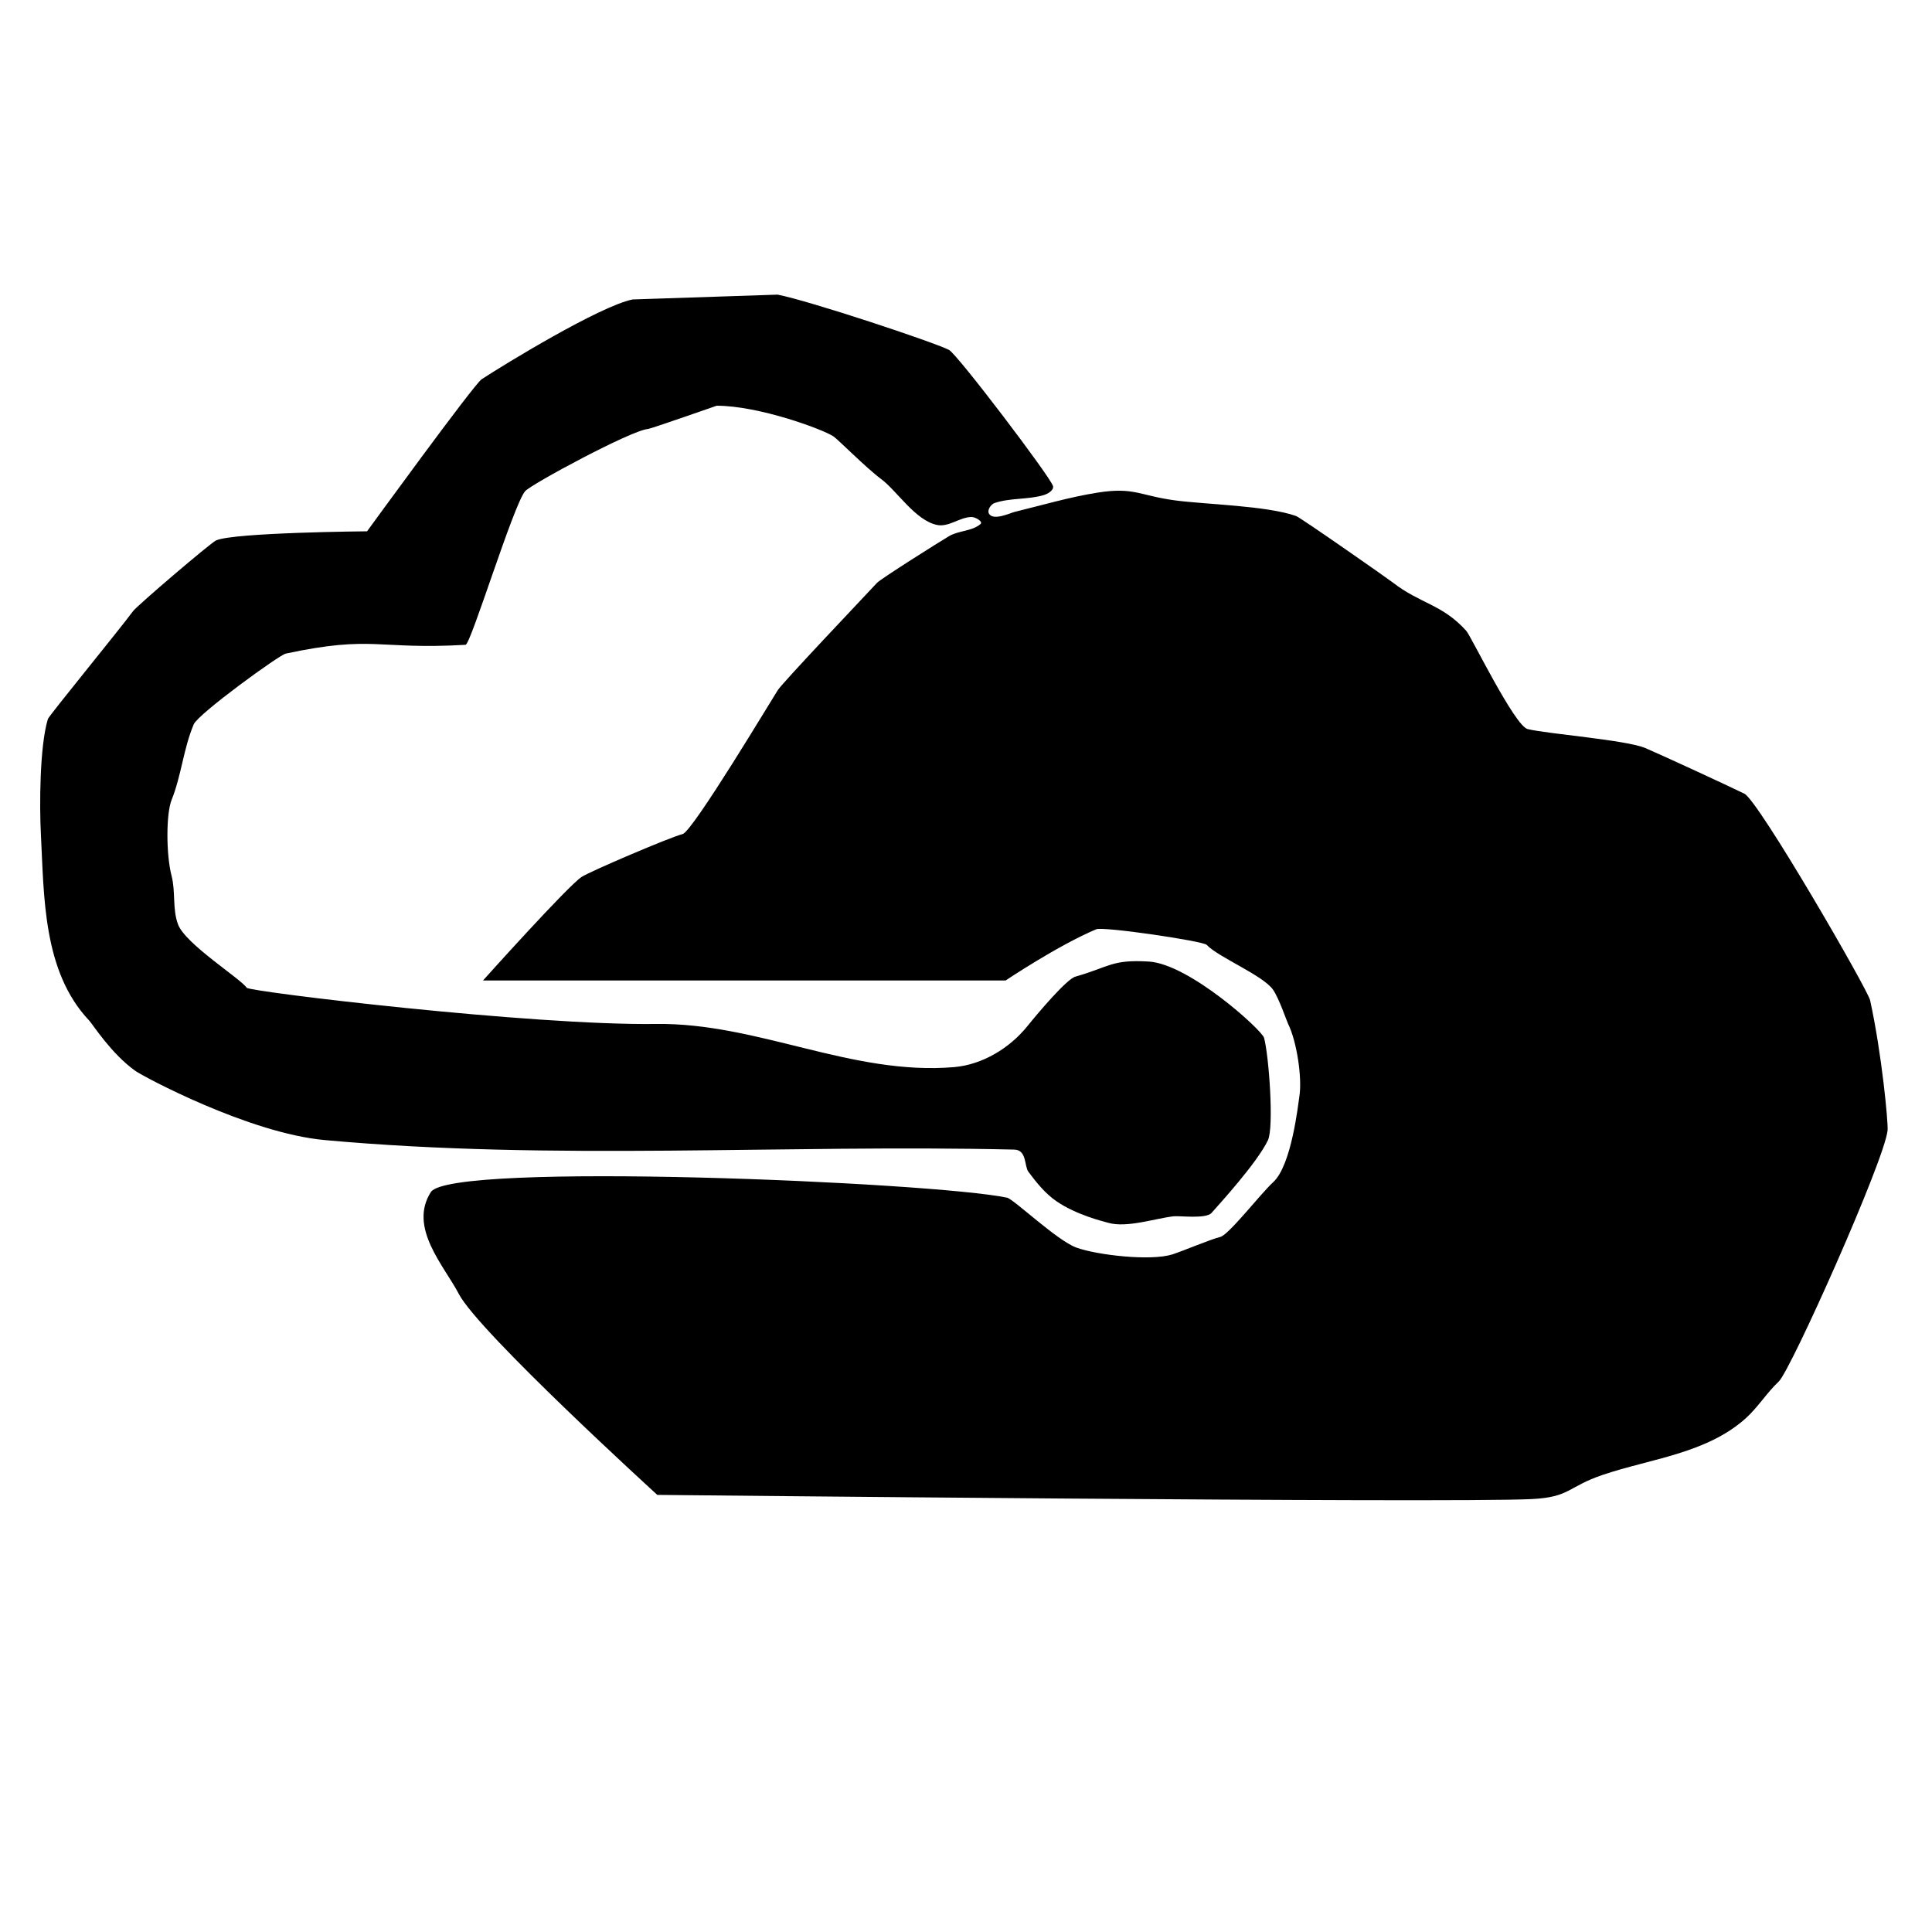 <svg width="100%" height="100%" viewBox="0 0 400 400" version="1.1" xmlns="http://www.w3.org/2000/svg" style="fill-rule:evenodd;clip-rule:evenodd;stroke-linejoin:round;stroke-miterlimit:2;">
<g>
<path d="M130.969,62C124.143,63.391 104.424,75.441 99.727,78.513C98.12,79.563 76,110 76,110C76,110 48.334,110.233 44.723,111.895C43.572,112.425 28.394,125.384 27.535,126.546C24.517,130.628 10.116,148.199 9.915,148.863C8.188,154.573 8.162,166.91 8.467,172.743C9.133,185.51 8.836,201.129 18.459,211.287C19.185,212.054 23.063,218.214 28.063,221.743C29.654,222.867 51.474,234.597 67.194,236.035C114.64,240.373 162.493,236.888 210,238.012C212.625,238.074 212.049,241.442 212.926,242.615C214.59,244.843 216.386,247.078 218.669,248.664C222.861,251.576 228.579,252.915 229.431,253.163C233.297,254.289 239.285,252.224 243,251.82C244.24,251.685 249.692,252.412 250.831,251.127C252.422,249.331 260.259,240.768 262.505,236.09C263.802,233.389 262.698,218.451 261.711,214.875C261.267,213.263 246.214,199.57 237.832,199.078C230.128,198.627 229.826,200.155 222.636,202.206C220.854,202.715 215.121,209.467 212.656,212.516C209.034,216.998 203.39,220.437 197.547,220.934C176.327,222.738 156.896,211.713 135.811,212C110.053,212.351 51.633,205.325 51.08,204.506C49.782,202.587 38.399,195.467 36.862,191.392C35.673,188.236 36.376,184.627 35.529,181.362C34.354,176.827 34.398,168.419 35.526,165.618C37.558,160.571 37.983,154.96 40.116,149.955C41.04,147.788 57.796,135.61 59.167,135.318C77.362,131.439 78.057,134.564 96.39,133.5C97.472,133.437 106.306,104.491 108.726,101.694C109.982,100.243 130.765,89.043 134.168,88.813C134.75,88.773 148.383,84 148.383,84C157.064,84 170.342,88.85 172.612,90.388C173.463,90.964 179.422,96.957 182.42,99.171C185.674,101.573 189.561,107.844 194.081,108.699C196.447,109.146 198.705,107.09 201.113,107.037C201.909,107.019 203.604,107.981 203,108.5C201.239,110.013 198.5,109.821 196.5,111C194.447,112.21 182.372,119.82 181.573,120.677C178.216,124.274 162.209,141.137 161.038,142.877C160.264,144.028 143.445,172.129 141.344,172.676C138.528,173.409 122.244,180.386 120.438,181.545C117.592,183.372 100,203 100,203L208.198,203C208.198,203 219.098,195.694 226.965,192.397C228.43,191.783 249.086,194.827 249.829,195.621C252.202,198.156 261.458,201.924 263.547,204.878C264.806,206.659 266.383,211.368 266.691,211.986C268.458,215.533 269.649,223.147 269.011,227.064C268.771,228.533 267.438,241.231 263.603,244.754C260.917,247.221 254.414,255.683 252.62,256.103C250.79,256.532 244.602,259.121 242.72,259.713C238.212,261.132 227.175,259.855 222.876,258.308C218.829,256.852 209.874,248.254 208.489,247.964C193.118,244.743 93.28,240.45 89.207,246.804C84.502,254.142 91.972,262.1 95,267.906C99.134,275.833 136.088,309.5 136.088,309.5C136.088,309.5 299.66,311.22 317.078,310.37C325.096,309.979 324.505,307.844 331.813,305.361C341.649,302.019 353.203,300.972 361.362,293.711C363.933,291.422 365.76,288.39 368.269,286.033C370.765,283.689 390.277,239.999 390.806,234C390.943,232.44 389.633,218.287 387.189,207.103C386.702,204.873 364.081,165.761 361.156,164.327C357.735,162.649 344.233,156.409 340.665,154.884C336.711,153.195 320.353,151.946 316.288,150.948C313.568,150.28 304.577,131.713 303.564,130.592C298.581,125.08 294.041,125.01 288.343,120.587C287.251,119.739 269.282,107.167 268.335,106.833C262.256,104.686 249.548,104.439 243.3,103.602C235.916,102.613 234.828,100.788 227.224,101.995C221.403,102.92 215.727,104.603 210,106C209.241,106.185 205.622,107.906 204.75,106.338C204.347,105.613 205.141,104.411 205.926,104.145C209.16,103.052 212.76,103.474 216.039,102.522C216.913,102.268 218.231,101.519 218.013,100.635C217.58,98.877 198.171,73.29 196.468,72.436C193.112,70.754 167.571,62.283 161,61"/>
</g>
</svg>

